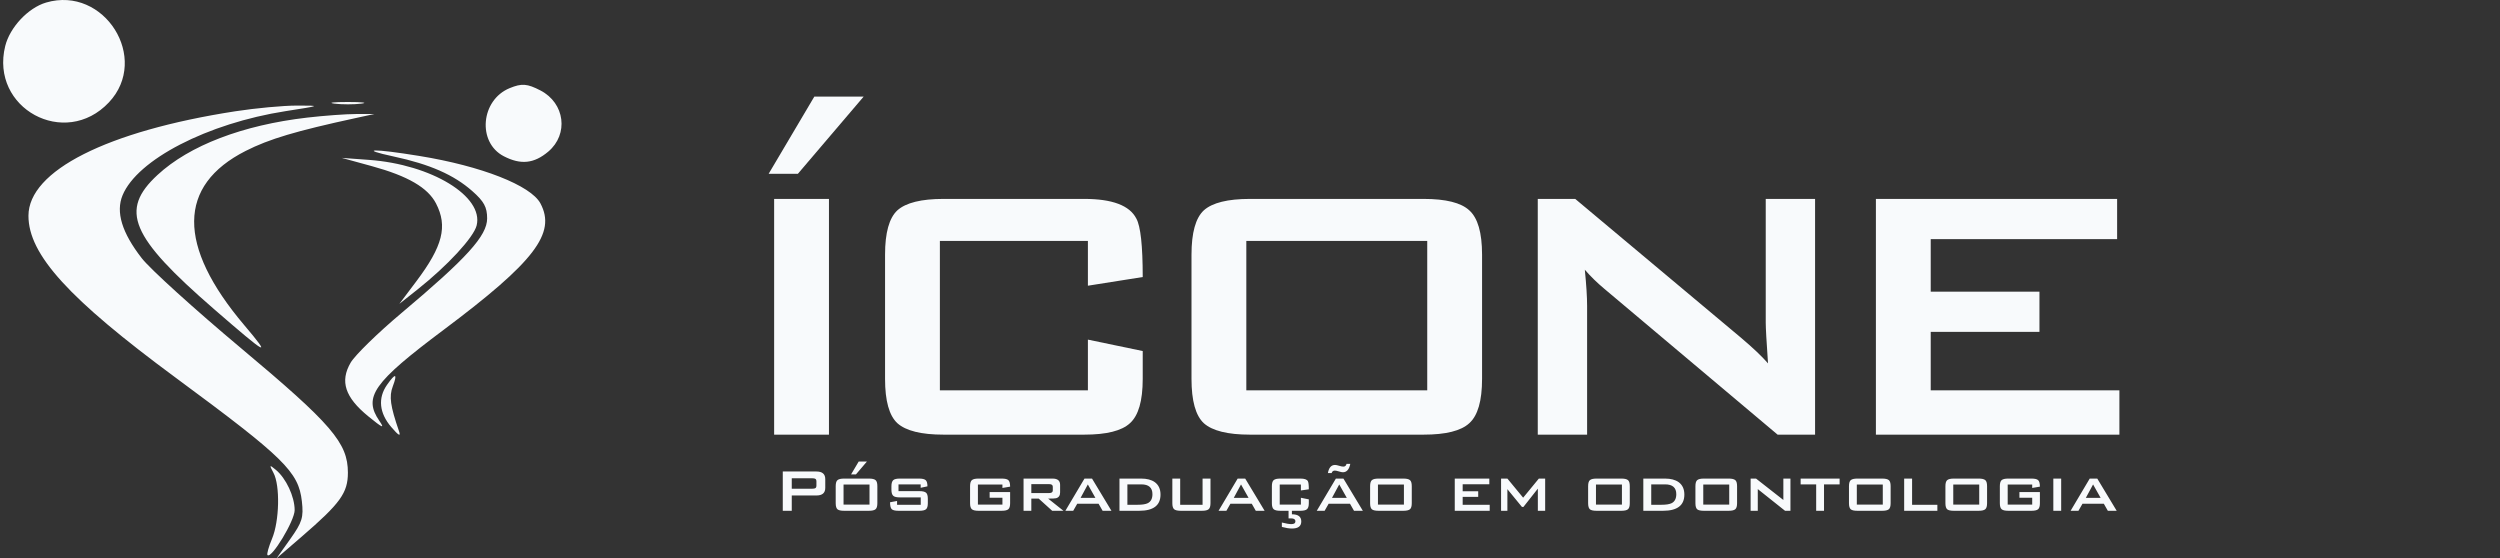 <svg width="394" height="88" viewBox="0 0 394 88" fill="none" xmlns="http://www.w3.org/2000/svg">
<rect x="0" y="0" width="394" height="88" fill="#333333" stroke="none"/>
<path fill-rule="evenodd" clip-rule="evenodd" d="M7.269 0.4C4.443 1.229 1.555 4.301 0.823 7.256C-1.606 17.066 10.235 23.499 17.164 16.135C23.679 9.212 16.445 -2.29 7.269 0.4ZM80.323 13.891C75.763 15.762 75.184 22.439 79.393 24.62C82.067 26.007 84.159 25.791 86.405 23.896C89.655 21.155 89.031 16.254 85.176 14.256C83.087 13.174 82.229 13.109 80.323 13.891ZM52.73 16.335C53.884 16.479 55.772 16.479 56.926 16.335C58.079 16.192 57.135 16.074 54.828 16.074C52.52 16.074 51.577 16.192 52.73 16.335ZM37.078 17.539C16.863 20.667 4.484 26.923 4.484 34.009C4.484 40.118 10.81 47.073 27.7 59.535C44.801 72.153 47.053 74.359 47.575 79.004C47.862 81.547 47.629 82.3 45.74 84.958L43.578 88L47.576 84.551C53.643 79.317 54.828 77.674 54.828 74.491C54.828 69.799 52.295 66.852 37.91 54.808C30.665 48.742 23.662 42.395 22.347 40.702C19.212 36.67 18.222 33.425 19.316 30.777C21.641 25.152 32.716 19.436 45.006 17.517C50.631 16.64 50.631 16.64 46.76 16.64C44.63 16.64 40.273 17.044 37.078 17.539ZM48.411 18.534C38.231 19.716 29.855 22.924 24.829 27.568C18.805 33.134 20.549 37.281 33.725 48.712C42.232 56.092 42.894 56.443 38.484 51.232C27.889 38.714 27.97 29.227 38.719 23.784C42.433 21.902 46.605 20.658 56.119 18.593L59.023 17.963L56.119 17.97C54.521 17.973 51.053 18.227 48.411 18.534ZM62.075 24.671C67.75 25.891 71.518 27.55 74.419 30.103C76.282 31.742 76.773 32.645 76.773 34.429C76.773 37.151 73.579 40.676 63.25 49.355C59.54 52.472 55.945 55.983 55.261 57.156C53.547 60.098 54.369 62.61 58.023 65.597C60.304 67.463 60.669 67.617 59.797 66.345C57.207 62.569 58.811 60.294 69.94 51.963C84.245 41.253 87.683 36.76 85.172 32.056C83.66 29.224 75.884 26.173 66.123 24.583C58.786 23.386 56.354 23.439 62.075 24.671ZM58.604 26.185C64.285 27.744 67.433 29.575 68.72 32.071C70.576 35.666 69.785 38.791 65.616 44.332L62.938 47.89L65.773 45.643C70.519 41.882 74.645 37.419 75.117 35.537C76.266 30.948 68.006 25.915 58.144 25.197L53.86 24.884L58.604 26.185ZM60.996 60.65C59.533 62.742 59.767 65.088 61.66 67.298C62.839 68.675 63.193 68.863 62.878 67.945C61.508 63.957 61.302 62.477 61.901 60.899C62.685 58.832 62.334 58.735 60.996 60.65ZM43.104 74.534C44.16 76.52 44.039 82.103 42.879 84.886C42.342 86.174 42.016 87.343 42.156 87.483C42.783 88.111 46.437 82.068 46.437 80.4C46.437 78.273 45.087 75.382 43.47 74.044C42.447 73.198 42.416 73.238 43.104 74.534Z" fill="#F8FAFC"/>
<path d="M130.644 68.5H122.004V31.348H130.644V68.5ZM136.116 15.22L125.748 27.388H121.14L128.34 15.22H136.116ZM180.093 59.716C180.093 63.172 179.421 65.5 178.077 66.7C176.781 67.9 174.381 68.5 170.877 68.5H148.701C145.197 68.5 142.773 67.9 141.429 66.7C140.133 65.5 139.485 63.172 139.485 59.716V40.132C139.485 36.676 140.133 34.348 141.429 33.148C142.773 31.948 145.197 31.348 148.701 31.348H170.877C175.293 31.348 178.029 32.38 179.085 34.444C179.757 35.644 180.093 38.716 180.093 43.66L171.453 45.028V37.972H148.125V61.516H171.453V53.524L180.093 55.324V59.716ZM233.573 59.716C233.573 63.172 232.901 65.5 231.557 66.7C230.261 67.9 227.861 68.5 224.357 68.5H196.997C193.493 68.5 191.069 67.9 189.725 66.7C188.429 65.5 187.781 63.172 187.781 59.716V40.132C187.781 36.676 188.429 34.348 189.725 33.148C191.069 31.948 193.493 31.348 196.997 31.348H224.357C227.861 31.348 230.261 31.948 231.557 33.148C232.901 34.348 233.573 36.676 233.573 40.132V59.716ZM224.933 61.516V37.972H196.421V61.516H224.933ZM286.056 68.5H280.152L252.864 45.532C251.712 44.572 250.68 43.564 249.768 42.508C250.008 44.908 250.128 46.804 250.128 48.196V68.5H242.352V31.348H248.256L274.392 53.236C276.264 54.82 277.68 56.164 278.64 57.268C278.4 53.812 278.28 51.676 278.28 50.86V31.348H286.056V68.5ZM334.018 68.5H295.642V31.348H333.658V37.684H304.282V45.964H321.418V52.3H304.282V61.516H334.018V68.5ZM130.061 76.888C130.061 77.688 129.597 78.088 128.669 78.088H124.781V80.5H123.365V74.308H128.669C129.597 74.308 130.061 74.708 130.061 75.508V76.888ZM128.669 76.528V75.868C128.669 75.66 128.609 75.524 128.489 75.46C128.401 75.404 128.245 75.376 128.021 75.376H124.781V77.02H128.021C128.245 77.02 128.401 76.992 128.489 76.936C128.609 76.872 128.669 76.736 128.669 76.528ZM138.271 79.3C138.271 79.78 138.175 80.1 137.983 80.26C137.791 80.42 137.447 80.5 136.951 80.5H133.027C132.531 80.5 132.187 80.424 131.995 80.272C131.803 80.112 131.707 79.788 131.707 79.3V76.624C131.707 76.136 131.803 75.816 131.995 75.664C132.187 75.504 132.531 75.424 133.027 75.424H136.951C137.447 75.424 137.791 75.504 137.983 75.664C138.175 75.816 138.271 76.136 138.271 76.624V79.3ZM137.035 79.528V76.36H132.943V79.528H137.035ZM136.627 72.736L134.899 74.764H134.131L135.331 72.736H136.627ZM146.225 79.3C146.225 79.78 146.129 80.1 145.937 80.26C145.745 80.42 145.401 80.5 144.905 80.5H141.605C141.061 80.5 140.701 80.412 140.525 80.236C140.357 80.052 140.273 79.692 140.273 79.156L141.377 78.952V79.552H145.109V78.388H141.821C141.325 78.388 140.985 78.312 140.801 78.16C140.593 77.992 140.489 77.668 140.489 77.188V76.624C140.489 76.144 140.593 75.82 140.801 75.652C140.985 75.5 141.325 75.424 141.821 75.424H144.833C145.345 75.424 145.693 75.504 145.877 75.664C146.069 75.824 146.165 76.152 146.165 76.648L145.097 76.876V76.336H141.605V77.404H144.905C145.401 77.404 145.745 77.484 145.937 77.644C146.129 77.796 146.225 78.116 146.225 78.604V79.3ZM159.195 79.3C159.195 79.78 159.099 80.1 158.907 80.26C158.715 80.42 158.371 80.5 157.875 80.5H154.203C153.707 80.5 153.363 80.42 153.171 80.26C152.979 80.1 152.883 79.78 152.883 79.3V76.624C152.883 76.144 152.979 75.824 153.171 75.664C153.363 75.504 153.707 75.424 154.203 75.424H157.875C158.395 75.424 158.743 75.508 158.919 75.676C159.103 75.844 159.195 76.184 159.195 76.696L157.983 76.9V76.36H154.119V79.528H157.983V78.448H155.967V77.548H159.195V79.3ZM167.6 80.5H165.824L163.7 78.58H162.536V80.5H161.312V75.424H165.884C166.676 75.424 167.072 75.752 167.072 76.408V77.608C167.072 78.104 166.86 78.408 166.436 78.52C166.292 78.56 165.876 78.58 165.188 78.58L167.6 80.5ZM165.92 77.296V76.708C165.92 76.436 165.732 76.3 165.356 76.3H162.536V77.704H165.356C165.732 77.704 165.92 77.568 165.92 77.296ZM175.163 80.5H173.771L173.135 79.384H169.775L169.139 80.5H167.903L170.915 75.424H172.103L175.163 80.5ZM172.631 78.46L171.443 76.348L170.303 78.46H172.631ZM182.897 77.944C182.897 79.648 181.777 80.5 179.537 80.5H176.429V75.424H179.849C180.753 75.424 181.469 75.612 181.997 75.988C182.597 76.428 182.897 77.08 182.897 77.944ZM181.625 77.884C181.625 76.852 181.037 76.336 179.861 76.336H177.677V79.552H179.273C180.033 79.552 180.581 79.464 180.917 79.288C181.389 79.032 181.625 78.564 181.625 77.884ZM190.773 79.3C190.773 79.78 190.673 80.1 190.473 80.26C190.281 80.42 189.937 80.5 189.441 80.5H186.081C185.585 80.5 185.241 80.42 185.049 80.26C184.857 80.1 184.761 79.78 184.761 79.3V75.424H185.997V79.552H189.525V75.424H190.773V79.3ZM199.304 80.5H197.912L197.276 79.384H193.916L193.28 80.5H192.044L195.056 75.424H196.244L199.304 80.5ZM196.772 78.46L195.584 76.348L194.444 78.46H196.772ZM206.269 79.3C206.269 79.78 206.169 80.1 205.969 80.26C205.777 80.42 205.433 80.5 204.937 80.5H201.769C201.273 80.5 200.929 80.42 200.737 80.26C200.545 80.1 200.449 79.78 200.449 79.3V76.624C200.449 76.144 200.545 75.824 200.737 75.664C200.929 75.504 201.273 75.424 201.769 75.424H204.937C205.569 75.424 205.961 75.556 206.113 75.82C206.217 75.996 206.269 76.428 206.269 77.116L205.021 77.296V76.36H201.685V79.528H205.021V78.448L206.269 78.7V79.3ZM205.081 82.18C205.081 82.924 204.593 83.296 203.617 83.296C203.177 83.296 202.645 83.212 202.021 83.044V82.348C202.669 82.516 203.169 82.6 203.521 82.6C203.945 82.6 204.157 82.452 204.157 82.156C204.157 81.924 204.021 81.78 203.749 81.724C203.637 81.7 203.413 81.692 203.077 81.7V80.5H203.605V81.052C204.589 81.052 205.081 81.428 205.081 82.18ZM214.784 80.5H213.392L212.756 79.384H209.396L208.76 80.5H207.524L210.536 75.424H211.724L214.784 80.5ZM212.252 78.46L211.064 76.348L209.924 78.46H212.252ZM212.804 73.108C212.628 73.988 212.24 74.428 211.64 74.428C211.496 74.428 211.284 74.384 211.004 74.296C210.724 74.208 210.512 74.164 210.368 74.164C210.112 74.164 209.944 74.296 209.864 74.56H209.276C209.428 73.704 209.804 73.276 210.404 73.276C210.556 73.276 210.772 73.32 211.052 73.408C211.34 73.496 211.56 73.54 211.712 73.54C211.976 73.54 212.144 73.396 212.216 73.108H212.804ZM222.494 79.3C222.494 79.78 222.398 80.1 222.206 80.26C222.014 80.42 221.67 80.5 221.174 80.5H217.25C216.754 80.5 216.41 80.424 216.218 80.272C216.026 80.112 215.93 79.788 215.93 79.3V76.624C215.93 76.136 216.026 75.816 216.218 75.664C216.41 75.504 216.754 75.424 217.25 75.424H221.174C221.67 75.424 222.014 75.504 222.206 75.664C222.398 75.816 222.494 76.136 222.494 76.624V79.3ZM221.258 79.528V76.36H217.166V79.528H221.258ZM234.777 80.5H229.269V75.424H234.717V76.324H230.517V77.428H232.965V78.304H230.517V79.552H234.777V80.5ZM243.517 80.5H242.365V77.008L240.097 79.888H239.857L237.565 77.092V80.5H236.569V75.424H237.565L240.049 78.436L242.521 75.424H243.517V80.5ZM256.853 79.3C256.853 79.78 256.757 80.1 256.565 80.26C256.373 80.42 256.029 80.5 255.533 80.5H251.609C251.113 80.5 250.769 80.424 250.577 80.272C250.385 80.112 250.289 79.788 250.289 79.3V76.624C250.289 76.136 250.385 75.816 250.577 75.664C250.769 75.504 251.113 75.424 251.609 75.424H255.533C256.029 75.424 256.373 75.504 256.565 75.664C256.757 75.816 256.853 76.136 256.853 76.624V79.3ZM255.617 79.528V76.36H251.525V79.528H255.617ZM265.455 77.944C265.455 79.648 264.335 80.5 262.095 80.5H258.987V75.424H262.407C263.311 75.424 264.027 75.612 264.555 75.988C265.155 76.428 265.455 77.08 265.455 77.944ZM264.183 77.884C264.183 76.852 263.595 76.336 262.419 76.336H260.235V79.552H261.831C262.591 79.552 263.139 79.464 263.475 79.288C263.947 79.032 264.183 78.564 264.183 77.884ZM273.763 79.3C273.763 79.78 273.667 80.1 273.475 80.26C273.283 80.42 272.939 80.5 272.443 80.5H268.519C268.023 80.5 267.679 80.424 267.487 80.272C267.295 80.112 267.199 79.788 267.199 79.3V76.624C267.199 76.136 267.295 75.816 267.487 75.664C267.679 75.504 268.023 75.424 268.519 75.424H272.443C272.939 75.424 273.283 75.504 273.475 75.664C273.667 75.816 273.763 76.136 273.763 76.624V79.3ZM272.527 79.528V76.36H268.435V79.528H272.527ZM282.174 80.5H281.322L277.026 77.08V80.5H275.898V75.424H276.75L281.058 78.796V75.424H282.174V80.5ZM289.924 76.336H287.465V80.5H286.229V76.336H283.781V75.424H289.924V76.336ZM297.963 79.3C297.963 79.78 297.867 80.1 297.675 80.26C297.483 80.42 297.139 80.5 296.643 80.5H292.719C292.223 80.5 291.879 80.424 291.687 80.272C291.495 80.112 291.399 79.788 291.399 79.3V76.624C291.399 76.136 291.495 75.816 291.687 75.664C291.879 75.504 292.223 75.424 292.719 75.424H296.643C297.139 75.424 297.483 75.504 297.675 75.664C297.867 75.816 297.963 76.136 297.963 76.624V79.3ZM296.727 79.528V76.36H292.635V79.528H296.727ZM305.329 80.5H300.097V75.424H301.345V79.552H305.329V80.5ZM313.162 79.3C313.162 79.78 313.066 80.1 312.874 80.26C312.682 80.42 312.338 80.5 311.842 80.5H307.918C307.422 80.5 307.078 80.424 306.886 80.272C306.694 80.112 306.598 79.788 306.598 79.3V76.624C306.598 76.136 306.694 75.816 306.886 75.664C307.078 75.504 307.422 75.424 307.918 75.424H311.842C312.338 75.424 312.682 75.504 312.874 75.664C313.066 75.816 313.162 76.136 313.162 76.624V79.3ZM311.926 79.528V76.36H307.834V79.528H311.926ZM321.488 79.3C321.488 79.78 321.392 80.1 321.2 80.26C321.008 80.42 320.664 80.5 320.168 80.5H316.496C316 80.5 315.656 80.42 315.464 80.26C315.272 80.1 315.176 79.78 315.176 79.3V76.624C315.176 76.144 315.272 75.824 315.464 75.664C315.656 75.504 316 75.424 316.496 75.424H320.168C320.688 75.424 321.036 75.508 321.212 75.676C321.396 75.844 321.488 76.184 321.488 76.696L320.276 76.9V76.36H316.412V79.528H320.276V78.448H318.26V77.548H321.488V79.3ZM324.841 80.5H323.605V75.424H324.841V80.5ZM333.589 80.5H332.197L331.561 79.384H328.201L327.565 80.5H326.329L329.341 75.424H330.529L333.589 80.5ZM331.057 78.46L329.869 76.348L328.729 78.46H331.057Z" fill="#F8FAFC"/>
</svg>

